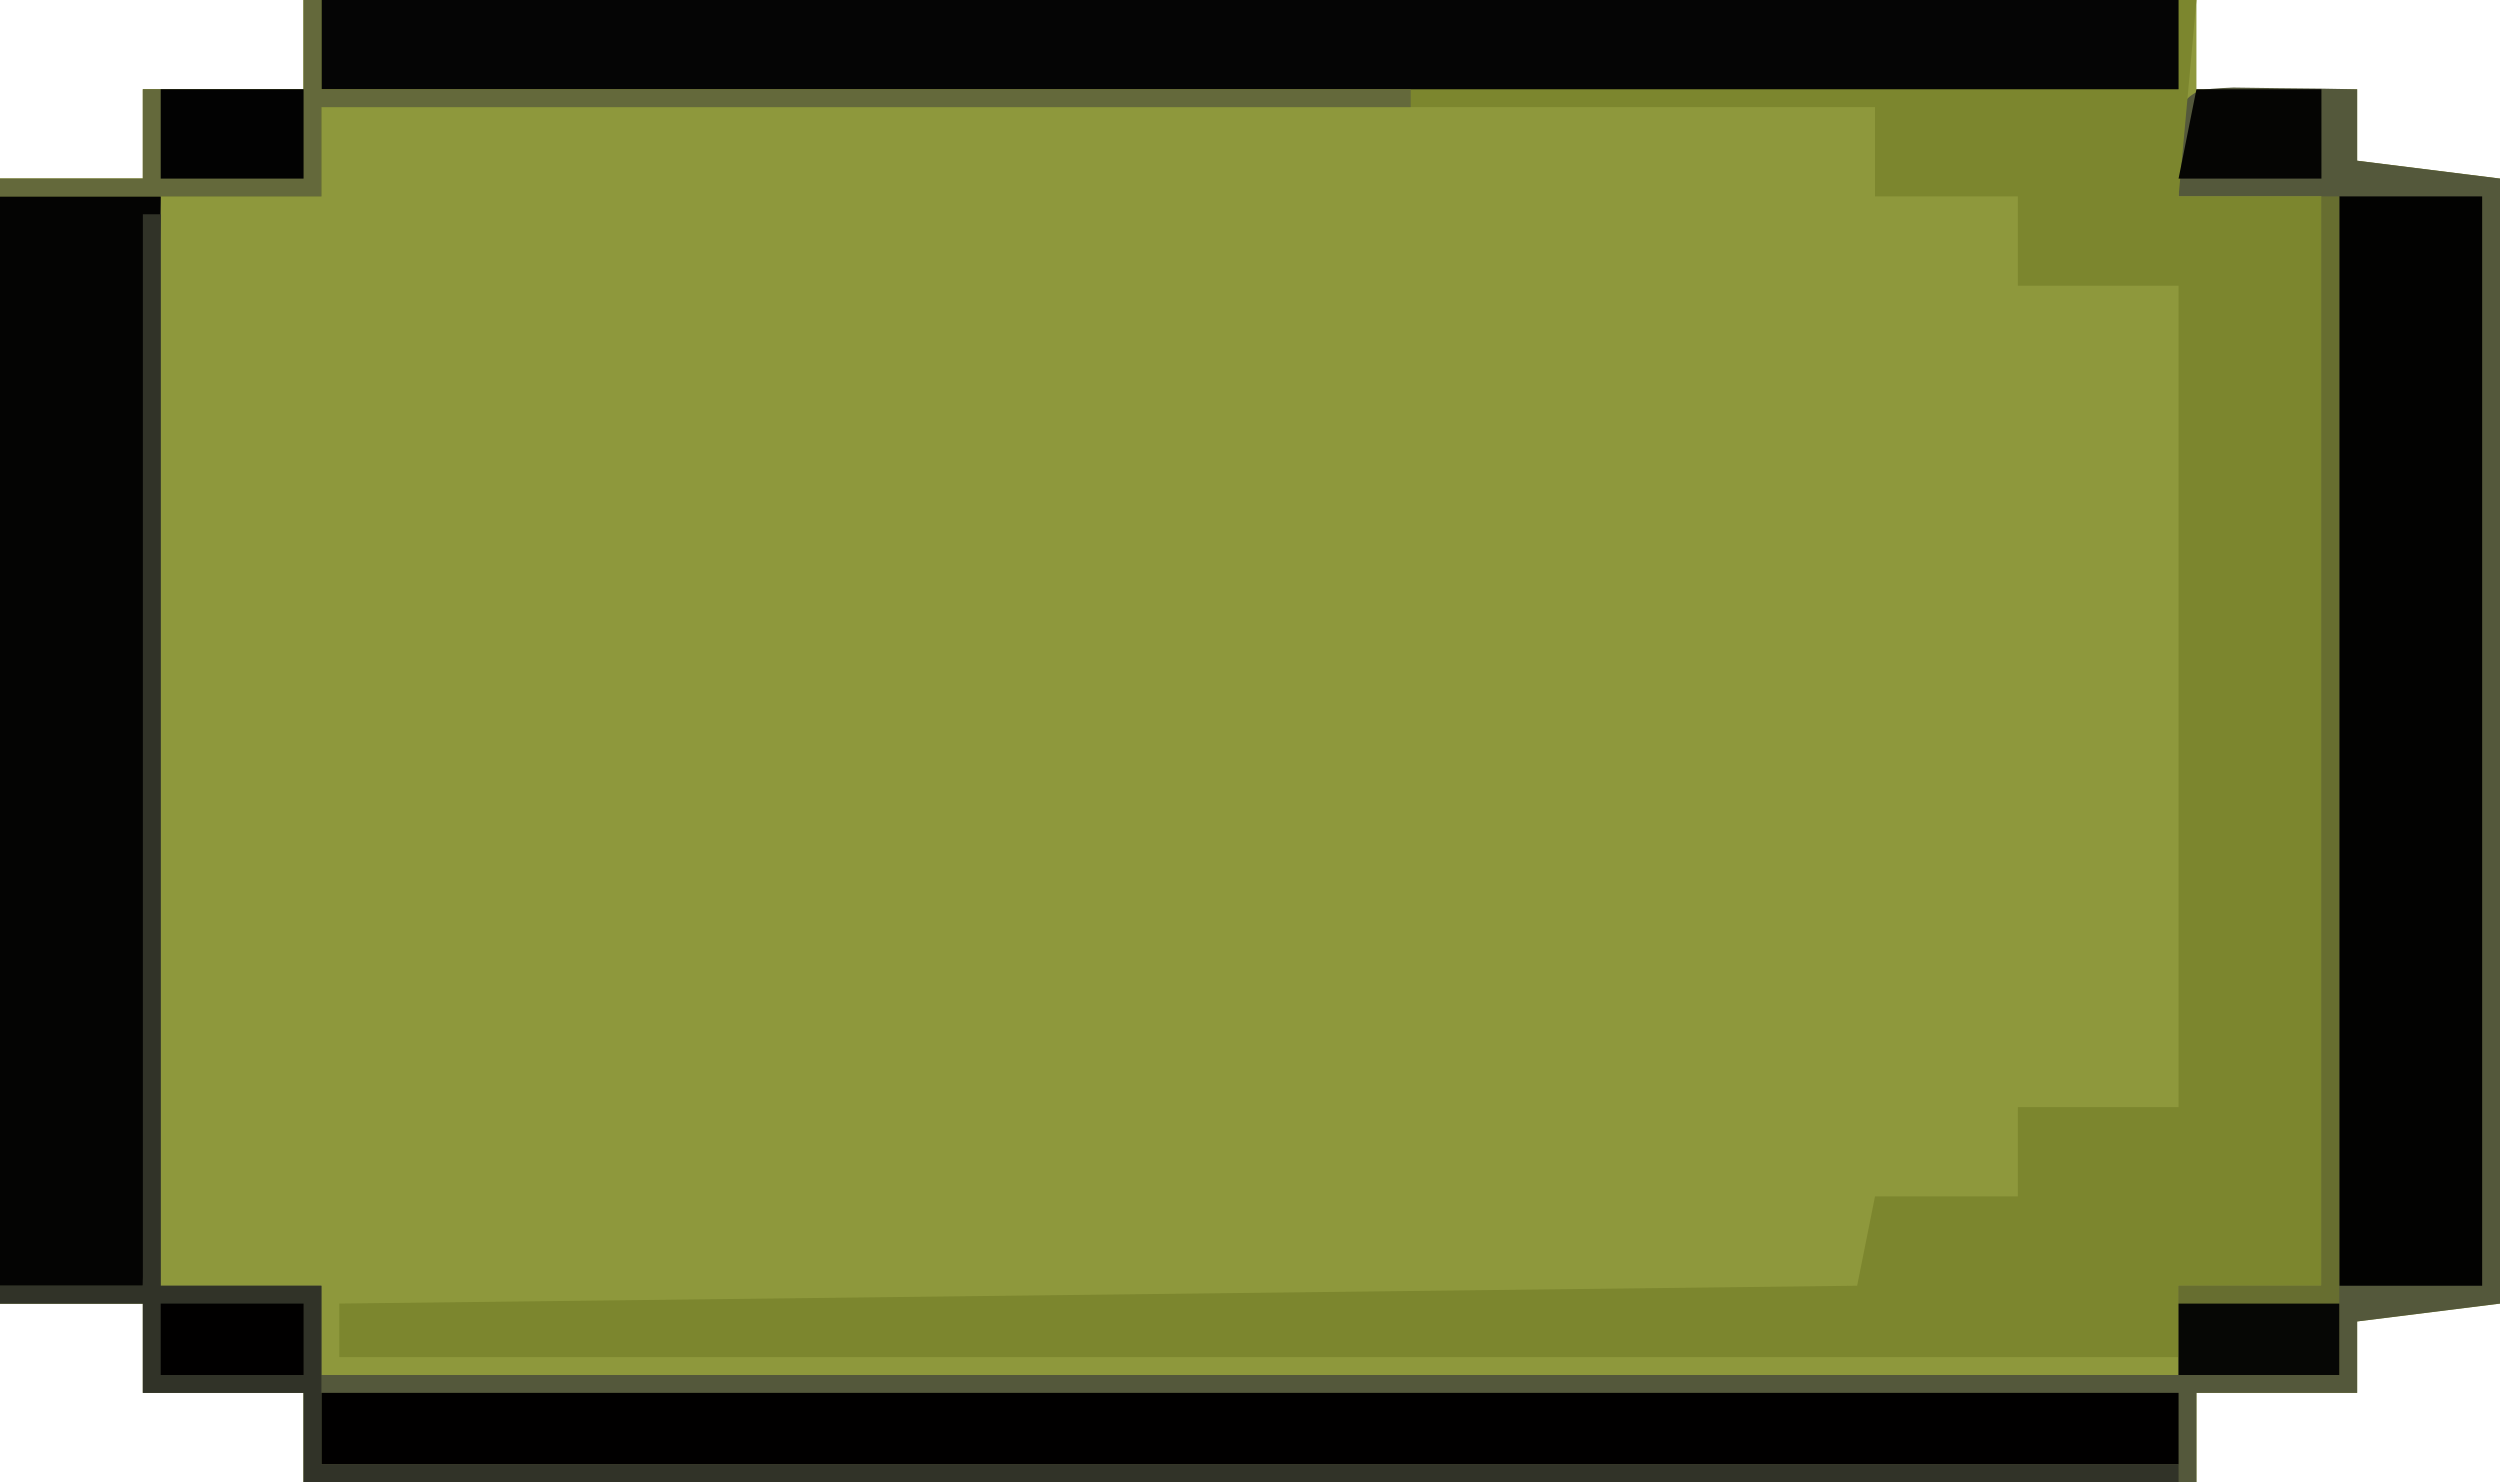 <?xml version="1.0" encoding="UTF-8"?>
<svg version="1.1" xmlns="http://www.w3.org/2000/svg" width="140" height="83">
<path d="M0 0 C34.98 0 69.96 0 106 0 C106 1.65 106 3.3 106 5 C108.97 5 111.94 5 115 5 C115 6.32 115 7.64 115 9 C117.64 9.33 120.28 9.66 123 10 C123 30.79 123 51.58 123 73 C120.36 73.33 117.72 73.66 115 74 C115 75.32 115 76.64 115 78 C112.03 78 109.06 78 106 78 C106 79.65 106 81.3 106 83 C71.02 83 36.04 83 0 83 C0 81.35 0 79.7 0 78 C-2.97 78 -5.94 78 -9 78 C-9 76.35 -9 74.7 -9 73 C-11.64 73 -14.28 73 -17 73 C-17 52.21 -17 31.42 -17 10 C-14.36 10 -11.72 10 -9 10 C-9 8.35 -9 6.7 -9 5 C-6.03 5 -3.06 5 0 5 C0 3.35 0 1.7 0 0 Z " fill="#8E983C" transform="translate(17,0)"/>
<path d="M0 0 C1.236 0.017 1.236 0.017 2.496 0.035 C3.322 0.044 4.149 0.053 5 0.062 C5.638 0.074 6.276 0.086 6.934 0.098 C6.934 1.418 6.934 2.738 6.934 4.098 C9.574 4.428 12.214 4.758 14.934 5.098 C14.934 25.888 14.934 46.678 14.934 68.098 C12.294 68.428 9.654 68.758 6.934 69.098 C6.934 70.418 6.934 71.738 6.934 73.098 C3.964 73.098 0.994 73.098 -2.066 73.098 C-2.066 74.748 -2.066 76.398 -2.066 78.098 C-37.046 78.098 -72.026 78.098 -108.066 78.098 C-108.066 76.448 -108.066 74.798 -108.066 73.098 C-111.036 73.098 -114.006 73.098 -117.066 73.098 C-117.066 71.448 -117.066 69.798 -117.066 68.098 C-119.706 68.098 -122.346 68.098 -125.066 68.098 C-125.066 47.638 -125.066 27.178 -125.066 6.098 C-122.096 6.098 -119.126 6.098 -116.066 6.098 C-116.066 26.228 -116.066 46.358 -116.066 67.098 C-113.096 67.098 -110.126 67.098 -107.066 67.098 C-107.066 68.748 -107.066 70.398 -107.066 72.098 C-72.746 72.098 -38.426 72.098 -3.066 72.098 C-3.066 70.448 -3.066 68.798 -3.066 67.098 C-0.426 67.098 2.214 67.098 4.934 67.098 C4.934 46.968 4.934 26.838 4.934 6.098 C2.294 6.098 -0.346 6.098 -3.066 6.098 C-3.109 4.432 -3.107 2.764 -3.066 1.098 C-2.066 0.098 -2.066 0.098 0 0 Z " fill="#54583B" transform="translate(125.066,4.902)"/>
<path d="M0 0 C34.98 0 69.96 0 106 0 C105.67 3.63 105.34 7.26 105 11 C107.64 11 110.28 11 113 11 C113 31.13 113 51.26 113 72 C110.36 72 107.72 72 105 72 C105 73.32 105 74.64 105 76 C71.01 76 37.02 76 2 76 C2 75.01 2 74.02 2 73 C30.05 72.67 58.1 72.34 87 72 C87.33 70.35 87.66 68.7 88 67 C90.64 67 93.28 67 96 67 C96 65.35 96 63.7 96 62 C98.97 62 101.94 62 105 62 C105 46.82 105 31.64 105 16 C102.03 16 99.06 16 96 16 C96 14.35 96 12.7 96 11 C93.36 11 90.72 11 88 11 C88 9.35 88 7.7 88 6 C59.29 6 30.58 6 1 6 C1 7.65 1 9.3 1 11 C-4.94 11 -10.88 11 -17 11 C-17 10.67 -17 10.34 -17 10 C-14.36 10 -11.72 10 -9 10 C-9 8.35 -9 6.7 -9 5 C-6.03 5 -3.06 5 0 5 C0 3.35 0 1.7 0 0 Z " fill="#7C862E" transform="translate(17,0)"/>
<path d="M0 0 C34.32 0 68.64 0 104 0 C104 1.65 104 3.3 104 5 C69.68 5 35.36 5 0 5 C0 3.35 0 1.7 0 0 Z " fill="#050505" transform="translate(18,0)"/>
<path d="M0 0 C2.97 0 5.94 0 9 0 C8.67 20.13 8.34 40.26 8 61 C5.36 61 2.72 61 0 61 C0 40.87 0 20.74 0 0 Z " fill="#040403" transform="translate(0,11)"/>
<path d="M0 0 C2.64 0 5.28 0 8 0 C8 20.13 8 40.26 8 61 C5.36 61 2.72 61 0 61 C0 40.87 0 20.74 0 0 Z " fill="#020201" transform="translate(131,11)"/>
<path d="M0 0 C34.32 0 68.64 0 104 0 C104 1.32 104 2.64 104 4 C69.68 4 35.36 4 0 4 C0 2.68 0 1.36 0 0 Z " fill="#010000" transform="translate(18,78)"/>
<path d="M0 0 C0.33 0 0.66 0 1 0 C1 19.8 1 39.6 1 60 C3.97 60 6.94 60 10 60 C10 63.3 10 66.6 10 70 C44.32 70 78.64 70 114 70 C114 70.33 114 70.66 114 71 C79.35 71 44.7 71 9 71 C9 69.35 9 67.7 9 66 C6.03 66 3.06 66 0 66 C0 64.35 0 62.7 0 61 C-2.64 61 -5.28 61 -8 61 C-8 60.67 -8 60.34 -8 60 C-5.36 60 -2.72 60 0 60 C0 40.2 0 20.4 0 0 Z " fill="#313328" transform="translate(8,12)"/>
<path d="M0 0 C0.33 0 0.66 0 1 0 C1 1.65 1 3.3 1 5 C21.13 5 41.26 5 62 5 C62 5.33 62 5.66 62 6 C41.87 6 21.74 6 1 6 C1 7.65 1 9.3 1 11 C-4.94 11 -10.88 11 -17 11 C-17 10.67 -17 10.34 -17 10 C-14.36 10 -11.72 10 -9 10 C-9 8.35 -9 6.7 -9 5 C-6.03 5 -3.06 5 0 5 C0 3.35 0 1.7 0 0 Z " fill="#64693B" transform="translate(17,0)"/>
<path d="M0 0 C0.33 0 0.66 0 1 0 C1 21.78 1 43.56 1 66 C-1.97 66 -4.94 66 -8 66 C-8 64.35 -8 62.7 -8 61 C-5.36 61 -2.72 61 0 61 C0 40.87 0 20.74 0 0 Z " fill="#676E30" transform="translate(130,11)"/>
<path d="M0 0 C2.64 0 5.28 0 8 0 C8 1.65 8 3.3 8 5 C5.36 5 2.72 5 0 5 C0 3.35 0 1.7 0 0 Z " fill="#020202" transform="translate(9,5)"/>
<path d="M0 0 C2.31 0 4.62 0 7 0 C7 1.65 7 3.3 7 5 C4.36 5 1.72 5 -1 5 C-0.67 3.35 -0.34 1.7 0 0 Z " fill="#050503" transform="translate(123,5)"/>
<path d="M0 0 C2.97 0 5.94 0 9 0 C9 1.32 9 2.64 9 4 C6.03 4 3.06 4 0 4 C0 2.68 0 1.36 0 0 Z " fill="#060705" transform="translate(122,73)"/>
<path d="M0 0 C2.64 0 5.28 0 8 0 C8 1.32 8 2.64 8 4 C5.36 4 2.72 4 0 4 C0 2.68 0 1.36 0 0 Z " fill="#010000" transform="translate(9,73)"/>
</svg>
